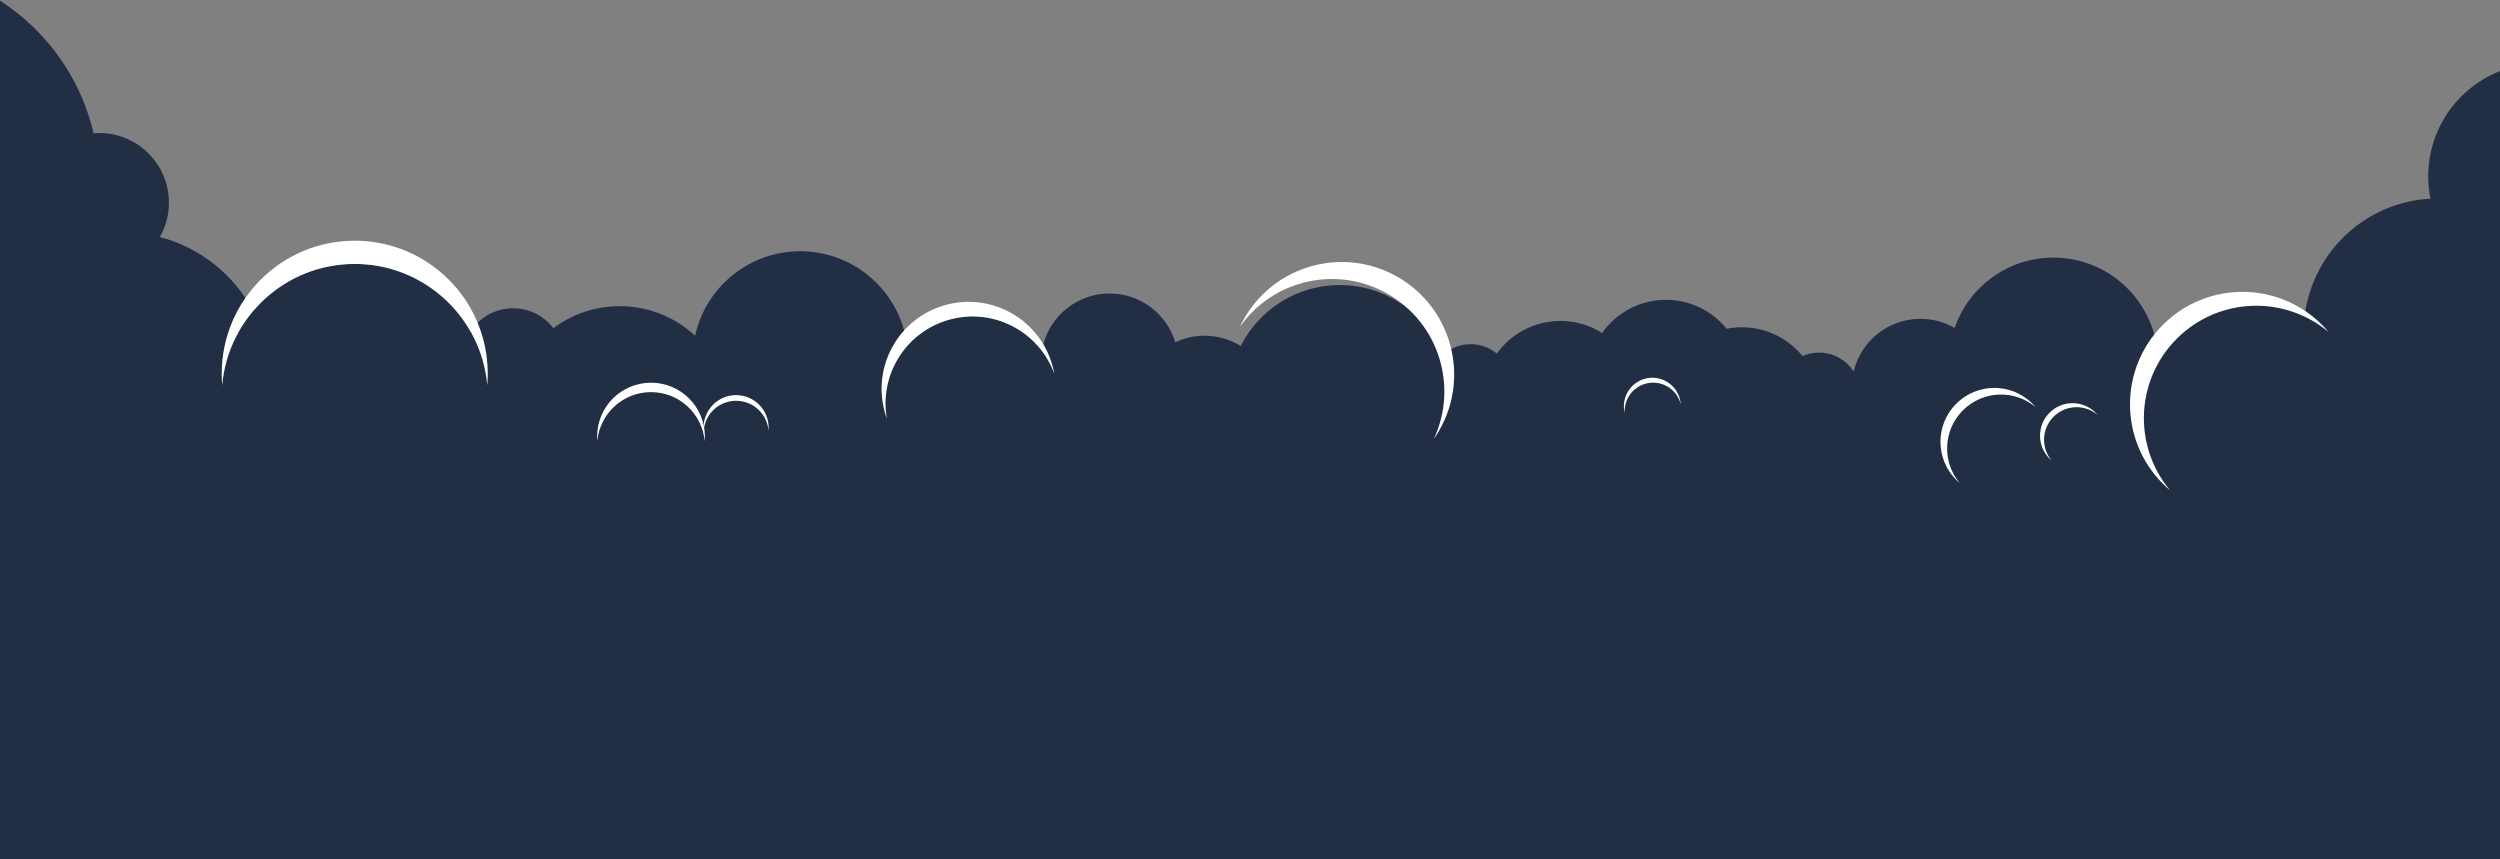 <?xml version="1.0" encoding="UTF-8" standalone="no"?>
<svg width="1184px" height="407px" viewBox="0 0 1184 407" version="1.1" xmlns="http://www.w3.org/2000/svg" xmlns:xlink="http://www.w3.org/1999/xlink" xmlns:sketch="http://www.bohemiancoding.com/sketch/ns">
    <rect x="0" y="0" width="1184" height="407" fill="#808080" stroke="none"/>
    <!-- Generator: Sketch 3.3.3 (12081) - http://www.bohemiancoding.com/sketch -->
    <title>Rectangle 52 + Group</title>
    <desc>Created with Sketch.</desc>
    <defs></defs>
    <g id="Page-1" stroke="none" stroke-width="1" fill="none" fill-rule="evenodd" sketch:type="MSPage">
        <g id="首页-copy" sketch:type="MSArtboardGroup" transform="translate(0, -410)">
            <g id="Rectangle-52-+-Group" sketch:type="MSLayerGroup" transform="translate(-158, 394)">
                <path d="M202.319,79.107 C191.735,33.77 151.061,0 102.5,0 C45.891,0 0,45.891 0,102.5 C0,159.109 45.891,205 102.5,205 C118.053,205 132.797,201.536 146.003,195.337 C146.001,195.558 146,195.779 146,196 C146,210.526 150.425,224.019 158,235.204 L158,423 L1342,423 L1342,229.746 C1362.214,219.122 1376,197.921 1376,173.5 C1376,165.924 1374.673,158.658 1372.24,151.922 C1396.64,146.949 1415,125.369 1415,99.5 C1415,69.953 1391.047,46 1361.5,46 C1331.953,46 1308,69.953 1308,99.5 C1308,103.126 1308.361,106.668 1309.048,110.092 C1278.705,111.718 1254.02,134.645 1249.678,164.187 C1241.958,160.85 1233.445,159 1224.5,159 C1206.714,159 1190.636,166.313 1179.108,178.095 C1174.715,155.255 1154.622,138 1130.5,138 C1108.827,138 1090.408,151.928 1083.704,171.322 C1078.934,168.573 1073.401,167 1067.5,167 C1052.158,167 1039.3,177.63 1035.887,191.926 C1032.414,186.555 1026.372,183 1019.5,183 C1016.721,183 1014.078,183.581 1011.686,184.629 L1011.686,184.629 C1004.901,176.311 994.571,171 983,171 C980.519,171 978.096,171.244 975.752,171.71 C968.968,163.346 958.608,158 947,158 C934.495,158 923.439,164.204 916.741,173.701 C911.028,170.09 904.258,168 897,168 C884.601,168 873.627,174.099 866.913,183.46 L866.913,183.46 C863.541,180.674 859.216,179 854.5,179 C849.415,179 844.784,180.946 841.313,184.135 L841.313,184.135 C833.606,164.724 814.656,151 792.5,151 C772.008,151 754.257,162.741 745.609,179.863 L745.609,179.863 C740.64,176.78 734.778,175 728.5,175 C723.535,175 718.83,176.113 714.621,178.104 C710.591,164.736 698.182,155 683.5,155 C668.2,155 655.369,165.573 651.915,179.811 L651.915,179.811 C642.627,170.07 629.522,164 615,164 C604.352,164 594.466,167.263 586.287,172.845 C580.486,151.054 560.618,135 537,135 C512.611,135 492.221,152.119 487.19,174.997 C477.823,166.31 465.282,161 451.5,161 C439.716,161 428.839,164.882 420.078,171.437 C415.693,165.701 408.779,162 401,162 C392.548,162 385.117,166.369 380.841,172.971 L380.841,172.971 C370.017,153.881 349.513,141 326,141 C306.721,141 289.465,149.659 277.909,163.301 C268.844,146.175 252.881,133.261 233.721,128.263 C236.445,123.463 238,117.913 238,112 C238,93.775 223.225,79 205,79 C204.097,79 203.203,79.036 202.319,79.107 Z" id="Rectangle-52" fill="#212E44" sketch:type="MSShapeGroup"></path>
                <g id="Group" transform="translate(263, 120)" fill="#FFFFFF" sketch:type="MSShapeGroup">
                    <path d="M125.763,78.5 C125.92,76.688 126,74.853 126,73 C126,38.206 97.794,10 63,10 C28.206,10 0,38.206 0,73 C0,74.853 0.08,76.688 0.237,78.5 C3.023,46.282 30.059,21 63,21 C95.941,21 122.977,46.282 125.763,78.5 Z" id="Oval-16-Copy-23"></path>
                    <path d="M228.736,105 C228.8,104.266 228.832,103.523 228.832,102.772 C228.832,88.677 217.406,77.25 203.31,77.25 C189.215,77.25 177.788,88.677 177.788,102.772 C177.788,103.523 177.821,104.266 177.884,105 C179.013,91.948 189.966,81.706 203.31,81.706 C216.655,81.706 227.607,91.948 228.736,105 Z" id="Oval-16-Copy-25"></path>
                    <path d="M856.714,110.875 C856.778,110.141 856.81,109.398 856.81,108.647 C856.81,94.552 845.384,83.125 831.288,83.125 C817.193,83.125 805.766,94.552 805.766,108.647 C805.766,109.398 805.799,110.141 805.862,110.875 C806.991,97.823 817.944,87.581 831.288,87.581 C844.633,87.581 855.586,97.823 856.714,110.875 Z" id="Oval-16-Copy-29" transform="translate(831.288, 97) rotate(-45) translate(-831.288, -97) "></path>
                    <path d="M595.64,81.253 C595.773,79.722 595.841,78.171 595.841,76.605 C595.841,47.196 572,23.355 542.591,23.355 C513.181,23.355 489.341,47.196 489.341,76.605 C489.341,78.171 489.408,79.722 489.541,81.253 C491.896,54.021 514.748,32.652 542.591,32.652 C570.433,32.652 593.285,54.021 595.64,81.253 Z" id="Oval-16-Copy-27" transform="translate(542.591, 52.304) rotate(-330) translate(-542.591, -52.304) "></path>
                    <path d="M690.015,89.63 C690.048,89.242 690.065,88.85 690.065,88.453 C690.065,81.011 684.033,74.978 676.591,74.978 C669.149,74.978 663.116,81.011 663.116,88.453 C663.116,88.85 663.133,89.242 663.166,89.63 C663.762,82.739 669.545,77.331 676.591,77.331 C683.636,77.331 689.419,82.739 690.015,89.63 Z" id="Oval-16-Copy-32" transform="translate(676.591, 82.304) rotate(-9) translate(-676.591, -82.304) "></path>
                    <path d="M389.91,84.402 C390.012,83.216 390.065,82.017 390.065,80.805 C390.065,58.052 371.62,39.608 348.867,39.608 C326.115,39.608 307.67,58.052 307.67,80.805 C307.67,82.017 307.722,83.216 307.825,84.402 C309.647,63.333 327.326,46.801 348.867,46.801 C370.408,46.801 388.088,63.333 389.91,84.402 Z" id="Oval-16-Copy-31" transform="translate(348.867, 62.005) rotate(-15) translate(-348.867, -62.005) "></path>
                    <path d="M992.885,99.246 C993.018,97.714 993.085,96.163 993.085,94.597 C993.085,65.188 969.244,41.347 939.835,41.347 C910.426,41.347 886.585,65.188 886.585,94.597 C886.585,96.163 886.653,97.714 886.785,99.246 C889.141,72.013 911.992,50.644 939.835,50.644 C967.678,50.644 990.53,72.013 992.885,99.246 Z" id="Oval-16-Copy-28" transform="translate(939.835, 70.296) rotate(-45) translate(-939.835, -70.296) "></path>
                    <path d="M258.964,99.875 C259.002,99.432 259.022,98.983 259.022,98.53 C259.022,90.022 252.125,83.125 243.617,83.125 C235.109,83.125 228.212,90.022 228.212,98.53 C228.212,98.983 228.231,99.432 228.27,99.875 C228.951,91.997 235.562,85.815 243.617,85.815 C251.672,85.815 258.283,91.997 258.964,99.875 Z" id="Oval-16-Copy-26"></path>
                    <path d="M886.942,105.75 C886.98,105.307 887,104.858 887,104.405 C887,95.897 880.103,89 871.595,89 C863.087,89 856.19,95.897 856.19,104.405 C856.19,104.858 856.209,105.307 856.248,105.75 C856.929,97.872 863.54,91.69 871.595,91.69 C879.65,91.69 886.261,97.872 886.942,105.75 Z" id="Oval-16-Copy-30" transform="translate(871.595, 97.375) rotate(-45) translate(-871.595, -97.375) "></path>
                </g>
            </g>
        </g>
    </g>
</svg>